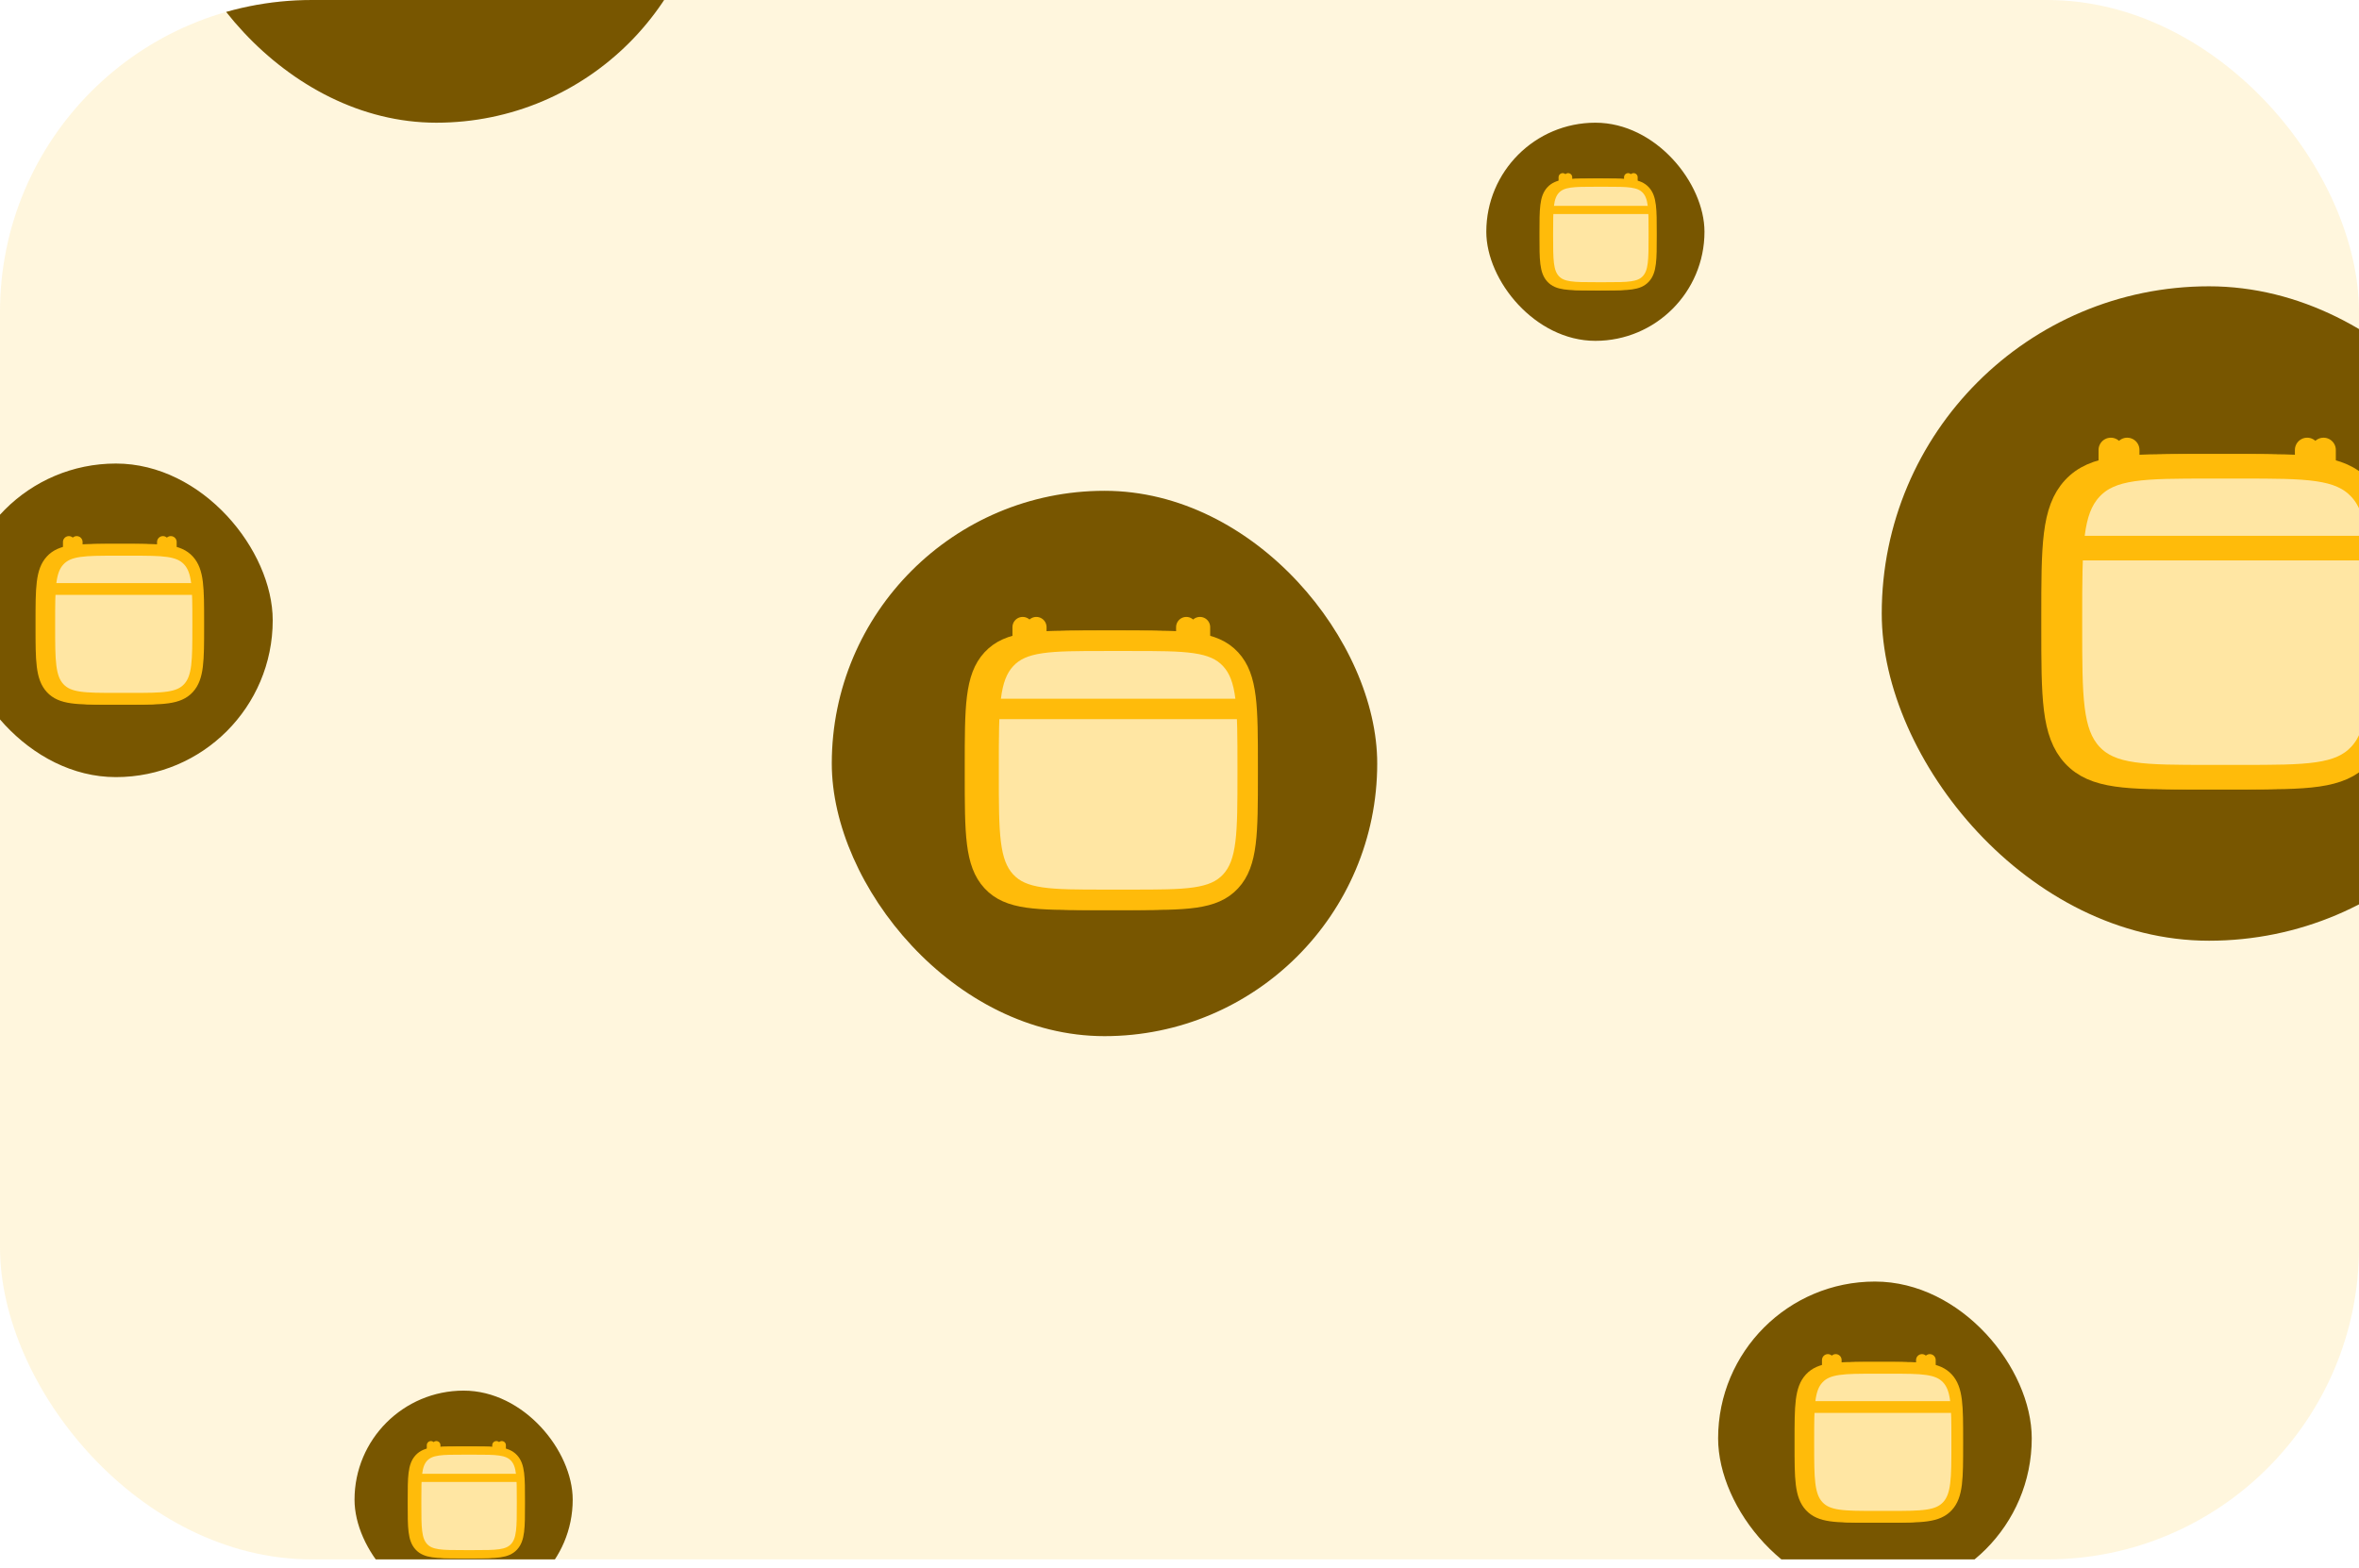 <svg width="173" height="115" viewBox="0 0 173 115" fill="none" xmlns="http://www.w3.org/2000/svg">
<g clip-path="url(#clip0_2743_26250)">
<rect width="173" height="114.38" rx="22.876" fill="#FFBC0B" fill-opacity="0.14"/>
<rect x="61" y="36" width="40" height="40" rx="20" fill="#785600"/>
<g style="mix-blend-mode:luminosity">
<path d="M87 46V48M75 46V48" stroke="#FFBB0A" stroke-width="1.5" stroke-linecap="round" stroke-linejoin="round"/>
<path d="M71.5 56.243C71.5 51.886 71.5 49.707 72.752 48.354C74.004 47 76.019 47 80.05 47H81.95C85.981 47 87.996 47 89.248 48.354C90.5 49.707 90.5 51.886 90.5 56.243V56.757C90.5 61.114 90.5 63.293 89.248 64.646C87.996 66 85.981 66 81.95 66H80.05C76.019 66 74.004 66 72.752 64.646C71.5 63.293 71.5 61.114 71.5 56.757V56.243Z" fill="#FFE6A3" stroke="#FFBB0A" stroke-width="1.5" stroke-linecap="round" stroke-linejoin="round"/>
<path d="M72 52H90" stroke="#FFBB0A" stroke-width="1.5" stroke-linecap="round" stroke-linejoin="round"/>
</g>
<path d="M88 46V48M76 46V48" stroke="#FFBB0A" stroke-width="1.5" stroke-linecap="round" stroke-linejoin="round"/>
<path d="M72.5 56.243C72.5 51.886 72.5 49.707 73.752 48.354C75.004 47 77.019 47 81.05 47H82.95C86.981 47 88.996 47 90.248 48.354C91.5 49.707 91.5 51.886 91.5 56.243V56.757C91.5 61.114 91.5 63.293 90.248 64.646C88.996 66 86.981 66 82.95 66H81.05C77.019 66 75.004 66 73.752 64.646C72.5 63.293 72.5 61.114 72.5 56.757V56.243Z" fill="#FFE6A3" stroke="#FFBB0A" stroke-width="1.5" stroke-linecap="round" stroke-linejoin="round"/>
<path d="M73 52H91" stroke="#FFBB0A" stroke-width="1.5" stroke-linecap="round" stroke-linejoin="round"/>
<rect x="12" y="-31" width="40" height="40" rx="20" fill="#785600"/>
<rect x="-3" y="34" width="23" height="23" rx="11.5" fill="#785600"/>
<g style="mix-blend-mode:luminosity">
<path d="M11.949 39.754V40.904M5.049 39.754V40.904" stroke="#FFBB0A" stroke-width="0.863" stroke-linecap="round" stroke-linejoin="round"/>
<path d="M3.037 45.643C3.037 43.138 3.037 41.885 3.757 41.106C4.477 40.328 5.636 40.328 7.953 40.328H9.046C11.363 40.328 12.522 40.328 13.242 41.106C13.962 41.885 13.962 43.138 13.962 45.643V45.938C13.962 48.444 13.962 49.696 13.242 50.475C12.522 51.253 11.363 51.253 9.046 51.253H7.953C5.636 51.253 4.477 51.253 3.757 50.475C3.037 49.696 3.037 48.444 3.037 45.938V45.643Z" fill="#FFE6A3" stroke="#FFBB0A" stroke-width="0.863" stroke-linecap="round" stroke-linejoin="round"/>
<path d="M3.324 43.203H13.674" stroke="#FFBB0A" stroke-width="0.863" stroke-linecap="round" stroke-linejoin="round"/>
</g>
<path d="M12.525 39.754V40.904M5.625 39.754V40.904" stroke="#FFBB0A" stroke-width="0.863" stroke-linecap="round" stroke-linejoin="round"/>
<path d="M3.613 45.643C3.613 43.138 3.613 41.885 4.333 41.106C5.053 40.328 6.212 40.328 8.53 40.328H9.622C11.94 40.328 13.098 40.328 13.818 41.106C14.538 41.885 14.538 43.138 14.538 45.643V45.938C14.538 48.444 14.538 49.696 13.818 50.475C13.098 51.253 11.94 51.253 9.622 51.253H8.53C6.212 51.253 5.053 51.253 4.333 50.475C3.613 49.696 3.613 48.444 3.613 45.938V45.643Z" fill="#FFE6A3" stroke="#FFBB0A" stroke-width="0.863" stroke-linecap="round" stroke-linejoin="round"/>
<path d="M3.9 43.203H14.25" stroke="#FFBB0A" stroke-width="0.863" stroke-linecap="round" stroke-linejoin="round"/>
<rect x="26" y="102" width="16" height="16" rx="8" fill="#785600"/>
<g style="mix-blend-mode:luminosity" clip-path="url(#clip1_2743_26250)">
<path d="M36.4 106V106.8M31.6 106V106.8" stroke="#FFBB0A" stroke-width="0.6" stroke-linecap="round" stroke-linejoin="round"/>
<path d="M30.199 110.096C30.199 108.353 30.199 107.481 30.7 106.94C31.201 106.398 32.007 106.398 33.619 106.398H34.379C35.991 106.398 36.797 106.398 37.298 106.94C37.799 107.481 37.799 108.353 37.799 110.096V110.301C37.799 112.044 37.799 112.916 37.298 113.457C36.797 113.998 35.991 113.998 34.379 113.998H33.619C32.007 113.998 31.201 113.998 30.7 113.457C30.199 112.916 30.199 112.044 30.199 110.301V110.096Z" fill="#FFE6A3" stroke="#FFBB0A" stroke-width="0.6" stroke-linecap="round" stroke-linejoin="round"/>
<path d="M30.398 108.398H37.598" stroke="#FFBB0A" stroke-width="0.6" stroke-linecap="round" stroke-linejoin="round"/>
</g>
<g clip-path="url(#clip2_2743_26250)">
<path d="M36.8 106V106.8M32 106V106.8" stroke="#FFBB0A" stroke-width="0.6" stroke-linecap="round" stroke-linejoin="round"/>
<path d="M30.6 110.096C30.6 108.353 30.6 107.481 31.101 106.94C31.601 106.398 32.407 106.398 34.02 106.398H34.78C36.392 106.398 37.198 106.398 37.699 106.94C38.2 107.481 38.2 108.353 38.2 110.096V110.301C38.2 112.044 38.2 112.916 37.699 113.457C37.198 113.998 36.392 113.998 34.78 113.998H34.02C32.407 113.998 31.601 113.998 31.101 113.457C30.6 112.916 30.6 112.044 30.6 110.301V110.096Z" fill="#FFE6A3" stroke="#FFBB0A" stroke-width="0.6" stroke-linecap="round" stroke-linejoin="round"/>
<path d="M30.799 108.398H37.999" stroke="#FFBB0A" stroke-width="0.6" stroke-linecap="round" stroke-linejoin="round"/>
</g>
<rect x="109" y="9" width="16" height="16" rx="8" fill="#785600"/>
<g style="mix-blend-mode:luminosity" clip-path="url(#clip3_2743_26250)">
<path d="M119.4 13V13.8M114.6 13V13.8" stroke="#FFBB0A" stroke-width="0.6" stroke-linecap="round" stroke-linejoin="round"/>
<path d="M113.199 17.096C113.199 15.353 113.199 14.481 113.7 13.94C114.201 13.398 115.007 13.398 116.619 13.398H117.379C118.991 13.398 119.798 13.398 120.298 13.94C120.799 14.481 120.799 15.353 120.799 17.096V17.301C120.799 19.044 120.799 19.916 120.298 20.457C119.798 20.998 118.991 20.998 117.379 20.998H116.619C115.007 20.998 114.201 20.998 113.7 20.457C113.199 19.916 113.199 19.044 113.199 17.301V17.096Z" fill="#FFE6A3" stroke="#FFBB0A" stroke-width="0.6" stroke-linecap="round" stroke-linejoin="round"/>
<path d="M113.398 15.398H120.598" stroke="#FFBB0A" stroke-width="0.6" stroke-linecap="round" stroke-linejoin="round"/>
</g>
<g clip-path="url(#clip4_2743_26250)">
<path d="M119.8 13V13.8M115 13V13.8" stroke="#FFBB0A" stroke-width="0.6" stroke-linecap="round" stroke-linejoin="round"/>
<path d="M113.6 17.096C113.6 15.353 113.6 14.481 114.1 13.94C114.601 13.398 115.407 13.398 117.02 13.398H117.78C119.392 13.398 120.198 13.398 120.699 13.94C121.2 14.481 121.2 15.353 121.2 17.096V17.301C121.2 19.044 121.2 19.916 120.699 20.457C120.198 20.998 119.392 20.998 117.78 20.998H117.02C115.407 20.998 114.601 20.998 114.1 20.457C113.6 19.916 113.6 19.044 113.6 17.301V17.096Z" fill="#FFE6A3" stroke="#FFBB0A" stroke-width="0.6" stroke-linecap="round" stroke-linejoin="round"/>
<path d="M113.799 15.398H120.999" stroke="#FFBB0A" stroke-width="0.6" stroke-linecap="round" stroke-linejoin="round"/>
</g>
<rect x="138" y="21" width="48" height="48" rx="24" fill="#785600"/>
<g style="mix-blend-mode:luminosity">
<path d="M169.199 33.004V35.404M154.799 33.004V35.404" stroke="#FFBB0A" stroke-width="1.8" stroke-linecap="round" stroke-linejoin="round"/>
<path d="M150.6 45.295C150.6 40.066 150.6 37.452 152.102 35.828C153.605 34.203 156.023 34.203 160.86 34.203H163.14C167.976 34.203 170.395 34.203 171.897 35.828C173.4 37.452 173.4 40.066 173.4 45.295V45.911C173.4 51.14 173.4 53.754 171.897 55.379C170.395 57.003 167.976 57.003 163.14 57.003H160.86C156.023 57.003 153.605 57.003 152.102 55.379C150.6 53.754 150.6 51.14 150.6 45.911V45.295Z" fill="#FFE6A3" stroke="#FFBB0A" stroke-width="1.8" stroke-linecap="round" stroke-linejoin="round"/>
<path d="M151.199 40.203H172.799" stroke="#FFBB0A" stroke-width="1.8" stroke-linecap="round" stroke-linejoin="round"/>
</g>
<path d="M170.4 33.004V35.404M156 33.004V35.404" stroke="#FFBB0A" stroke-width="1.8" stroke-linecap="round" stroke-linejoin="round"/>
<path d="M151.801 45.295C151.801 40.066 151.801 37.452 153.303 35.828C154.806 34.203 157.224 34.203 162.061 34.203H164.341C169.177 34.203 171.596 34.203 173.098 35.828C174.601 37.452 174.601 40.066 174.601 45.295V45.911C174.601 51.14 174.601 53.754 173.098 55.379C171.596 57.003 169.177 57.003 164.341 57.003H162.061C157.224 57.003 154.806 57.003 153.303 55.379C151.801 53.754 151.801 51.14 151.801 45.911V45.295Z" fill="#FFE6A3" stroke="#FFBB0A" stroke-width="1.8" stroke-linecap="round" stroke-linejoin="round"/>
<path d="M152.4 40.203H174" stroke="#FFBB0A" stroke-width="1.8" stroke-linecap="round" stroke-linejoin="round"/>
<rect x="126" y="94" width="23" height="23" rx="11.5" fill="#785600"/>
<g style="mix-blend-mode:luminosity">
<path d="M140.949 99.754V100.904M134.049 99.754V100.904" stroke="#FFBB0A" stroke-width="0.863" stroke-linecap="round" stroke-linejoin="round"/>
<path d="M132.037 105.643C132.037 103.138 132.037 101.885 132.757 101.106C133.477 100.328 134.636 100.328 136.953 100.328H138.046C140.363 100.328 141.522 100.328 142.242 101.106C142.962 101.885 142.962 103.138 142.962 105.643V105.938C142.962 108.444 142.962 109.696 142.242 110.475C141.522 111.253 140.363 111.253 138.046 111.253H136.953C134.636 111.253 133.477 111.253 132.757 110.475C132.037 109.696 132.037 108.444 132.037 105.938V105.643Z" fill="#FFE6A3" stroke="#FFBB0A" stroke-width="0.863" stroke-linecap="round" stroke-linejoin="round"/>
<path d="M132.324 103.203H142.674" stroke="#FFBB0A" stroke-width="0.863" stroke-linecap="round" stroke-linejoin="round"/>
</g>
<path d="M141.525 99.754V100.904M134.625 99.754V100.904" stroke="#FFBB0A" stroke-width="0.863" stroke-linecap="round" stroke-linejoin="round"/>
<path d="M132.613 105.643C132.613 103.138 132.613 101.885 133.333 101.106C134.053 100.328 135.212 100.328 137.53 100.328H138.622C140.94 100.328 142.098 100.328 142.818 101.106C143.538 101.885 143.538 103.138 143.538 105.643V105.938C143.538 108.444 143.538 109.696 142.818 110.475C142.098 111.253 140.94 111.253 138.622 111.253H137.53C135.212 111.253 134.053 111.253 133.333 110.475C132.613 109.696 132.613 108.444 132.613 105.938V105.643Z" fill="#FFE6A3" stroke="#FFBB0A" stroke-width="0.863" stroke-linecap="round" stroke-linejoin="round"/>
<path d="M132.9 103.203H143.25" stroke="#FFBB0A" stroke-width="0.863" stroke-linecap="round" stroke-linejoin="round"/>
</g>
<defs>
<clipPath id="clip0_2743_26250">
<rect width="173" height="114.38" rx="22.876" fill="white"/>
</clipPath>
<clipPath id="clip1_2743_26250">
<rect width="9.6" height="9.6" fill="white" transform="translate(29.199 105.199)"/>
</clipPath>
<clipPath id="clip2_2743_26250">
<rect width="9.6" height="9.6" fill="white" transform="translate(29.6 105.199)"/>
</clipPath>
<clipPath id="clip3_2743_26250">
<rect width="9.6" height="9.6" fill="white" transform="translate(112.199 12.199)"/>
</clipPath>
<clipPath id="clip4_2743_26250">
<rect width="9.6" height="9.6" fill="white" transform="translate(112.6 12.199)"/>
</clipPath>
</defs>
</svg>
